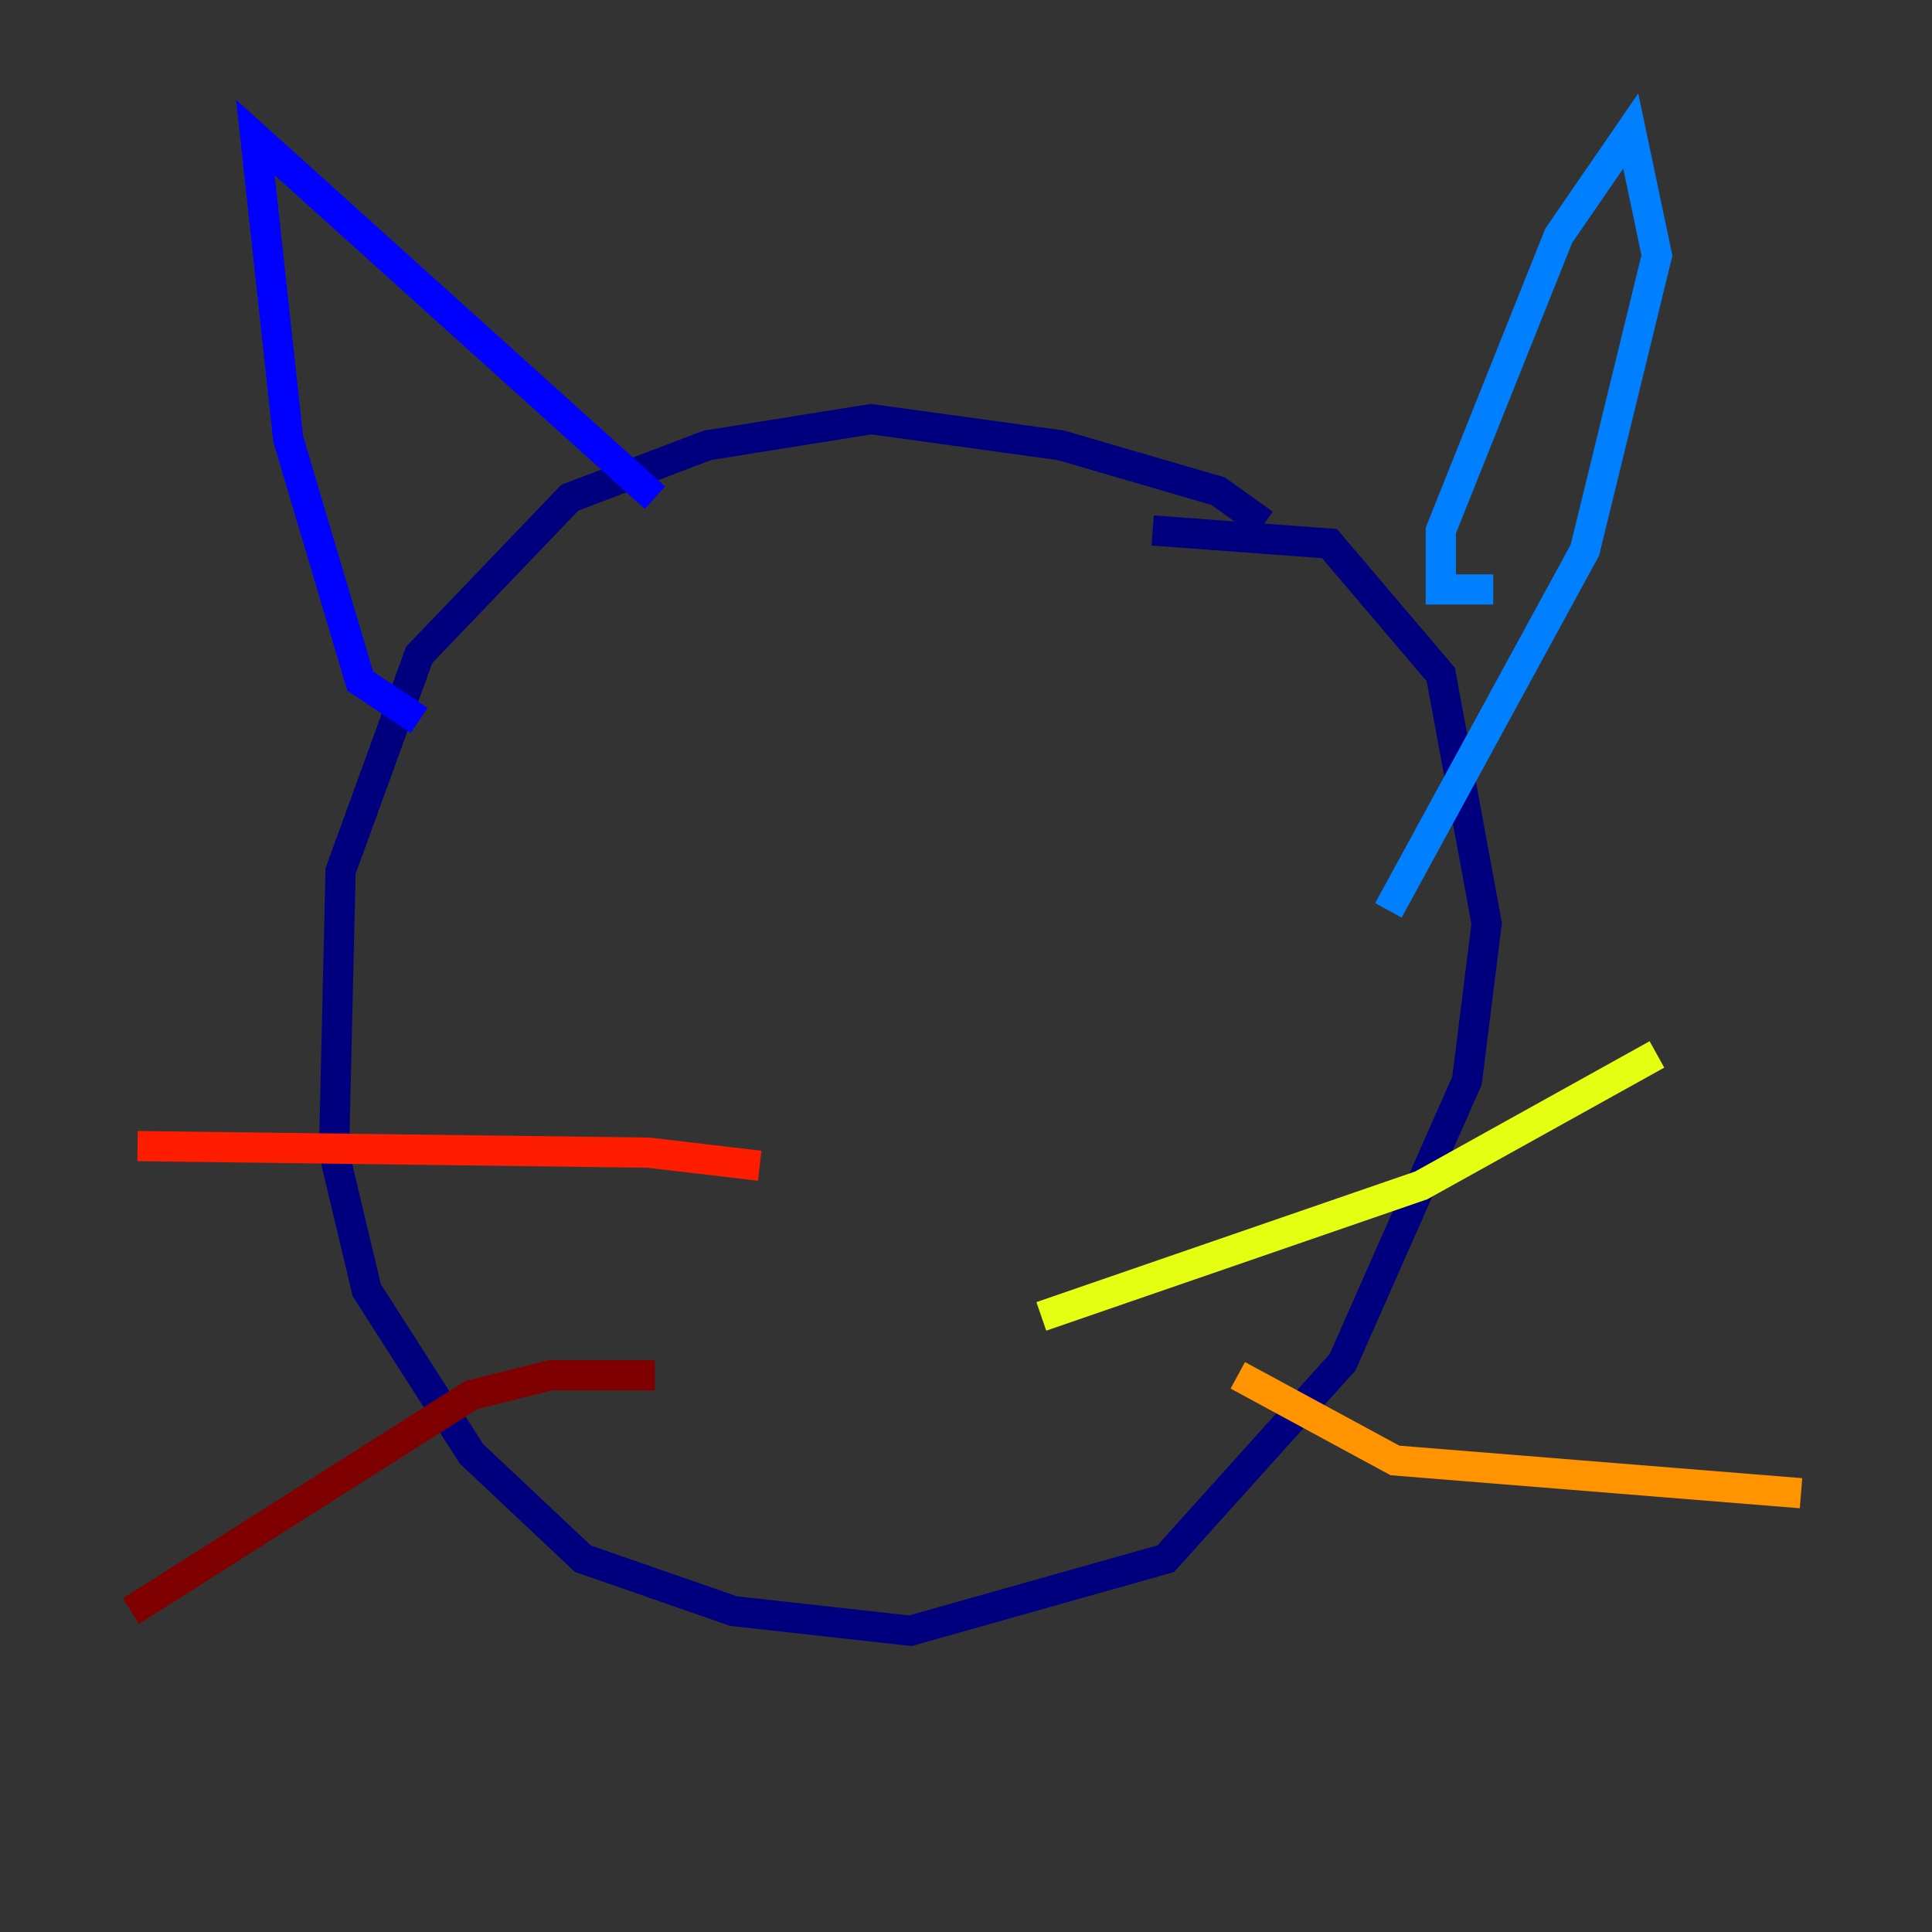 <?xml version="1.0" encoding="utf-8" ?>
<svg baseProfile="tiny" height="128" version="1.2" viewBox="0,0,128,128" width="128" xmlns="http://www.w3.org/2000/svg" xmlns:ev="http://www.w3.org/2001/xml-events" xmlns:xlink="http://www.w3.org/1999/xlink"><rect x="0" y="0" width="128" height="128" fill="#333333" stroke="none"/><defs /><polyline fill="none" points="83.742,34.712 80.705,32.542 70.291,29.505 57.709,27.77 46.861,29.505 37.749,32.976 27.77,43.39 22.563,57.709 22.129,76.366 24.298,85.478 31.241,96.325 38.617,103.268 48.597,106.739 60.312,108.041 77.234,103.268 88.949,90.251 97.193,71.593 98.495,61.18 95.458,44.691 88.081,36.014 76.366,35.146" stroke="#00007f" stroke-width="2" /><polyline fill="none" points="27.77,47.729 23.864,45.125 19.091,29.071 16.922,9.112 43.39,32.976" stroke="#0000ff" stroke-width="2" /><polyline fill="none" points="98.929,39.051 95.458,39.051 95.458,35.146 103.268,15.62 108.041,8.678 109.776,16.922 105.003,36.447 91.986,60.312" stroke="#0080ff" stroke-width="2" /><polyline fill="none" points="43.39,56.841 43.39,56.841" stroke="#15ffe1" stroke-width="2" /><polyline fill="none" points="75.498,53.803 75.498,53.803" stroke="#7cff79" stroke-width="2" /><polyline fill="none" points="68.99,87.214 94.156,78.536 109.776,69.858" stroke="#e4ff12" stroke-width="2" /><polyline fill="none" points="82.007,91.119 92.42,96.759 119.322,98.929" stroke="#ff9400" stroke-width="2" /><polyline fill="none" points="50.332,77.234 42.956,76.366 9.112,75.932" stroke="#ff1d00" stroke-width="2" /><polyline fill="none" points="43.39,91.119 36.447,91.119 31.241,92.42 8.678,106.739" stroke="#7f0000" stroke-width="2" /></svg>